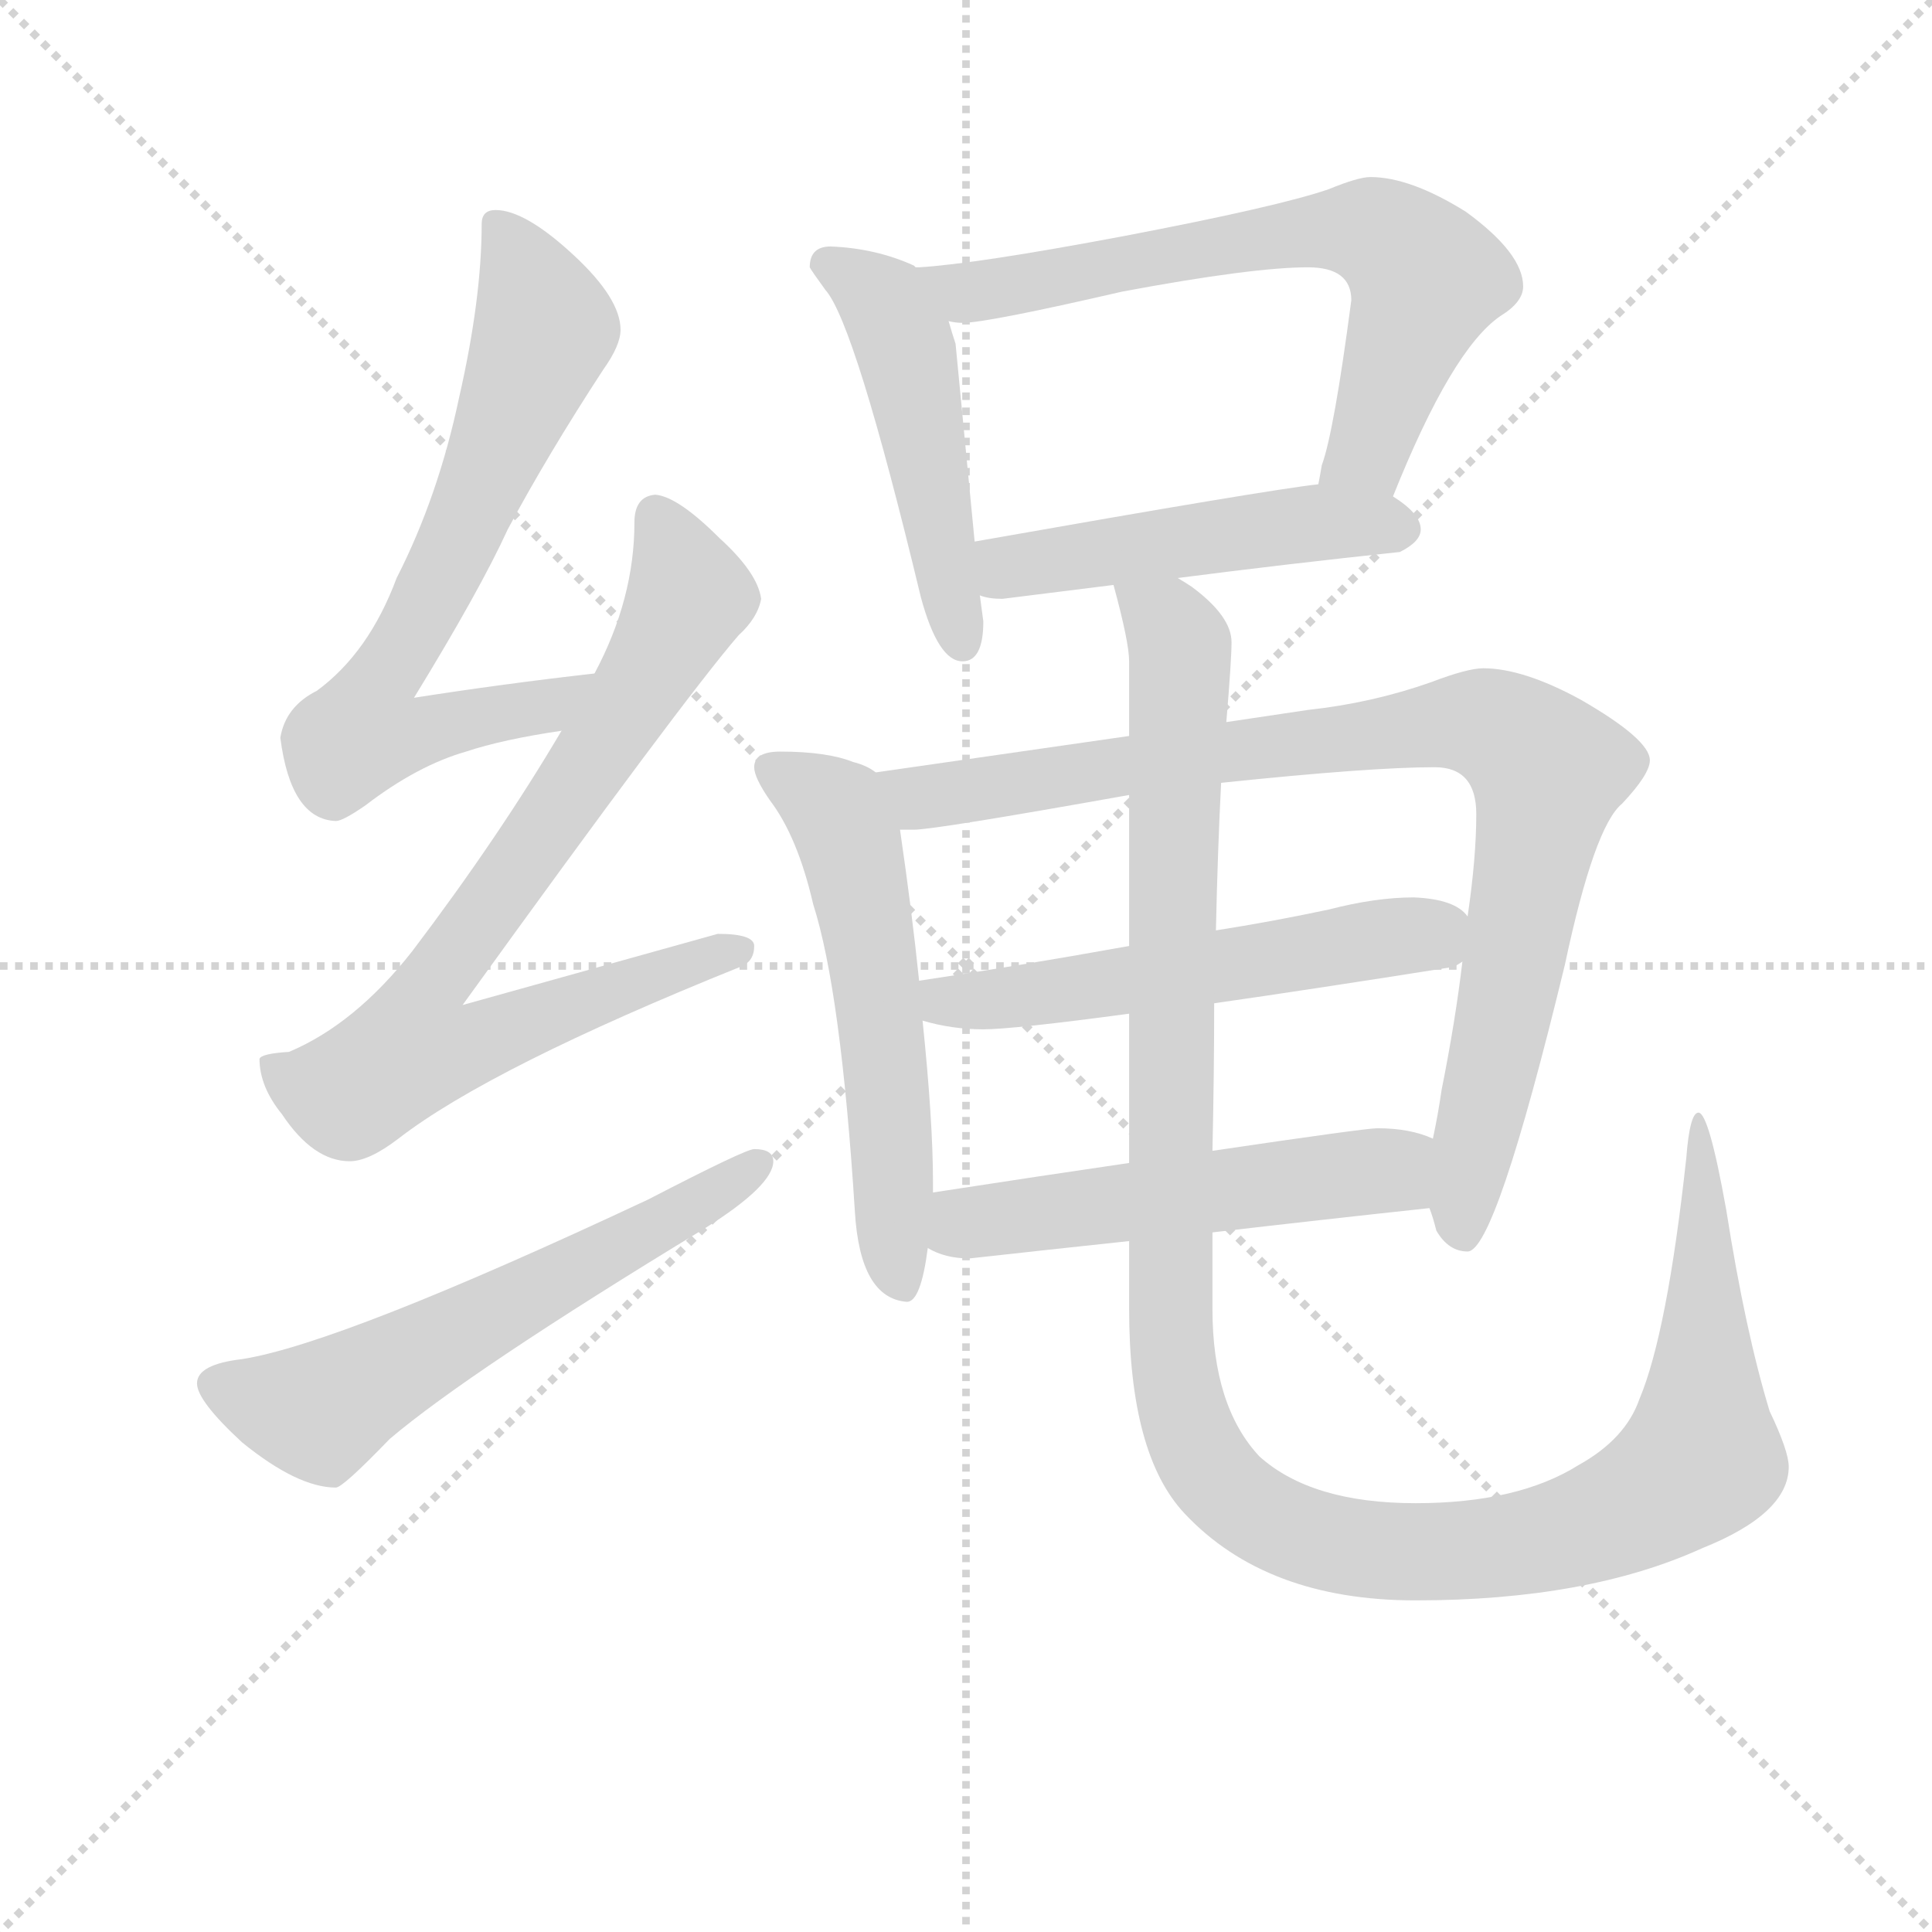 <svg version="1.1" viewBox="0 0 1024 1024" xmlns="http://www.w3.org/2000/svg">
  <g stroke="lightgray" stroke-dasharray="1,1" stroke-width="1" transform="scale(4, 4)">
    <line x1="0" y1="0" x2="256" y2="256"></line>
    <line x1="256" y1="0" x2="0" y2="256"></line>
    <line x1="128" y1="0" x2="128" y2="256"></line>
    <line x1="0" y1="128" x2="256" y2="128"></line>
  </g>
<g transform="scale(0.92, -0.92) translate(60, -900)">
   <style type="text/css">
    @keyframes keyframes0 {
      from {
       stroke: blue;
       stroke-dashoffset: 708;
       stroke-width: 128;
       }
       70% {
       animation-timing-function: step-end;
       stroke: blue;
       stroke-dashoffset: 0;
       stroke-width: 128;
       }
       to {
       stroke: black;
       stroke-width: 1024;
       }
       }
       #make-me-a-hanzi-animation-0 {
         animation: keyframes0 0.826s both;
         animation-delay: 0s;
         animation-timing-function: linear;
       }
    @keyframes keyframes1 {
      from {
       stroke: blue;
       stroke-dashoffset: 810;
       stroke-width: 128;
       }
       73% {
       animation-timing-function: step-end;
       stroke: blue;
       stroke-dashoffset: 0;
       stroke-width: 128;
       }
       to {
       stroke: black;
       stroke-width: 1024;
       }
       }
       #make-me-a-hanzi-animation-1 {
         animation: keyframes1 0.909s both;
         animation-delay: 0.826s;
         animation-timing-function: linear;
       }
    @keyframes keyframes2 {
      from {
       stroke: blue;
       stroke-dashoffset: 607;
       stroke-width: 128;
       }
       66% {
       animation-timing-function: step-end;
       stroke: blue;
       stroke-dashoffset: 0;
       stroke-width: 128;
       }
       to {
       stroke: black;
       stroke-width: 1024;
       }
       }
       #make-me-a-hanzi-animation-2 {
         animation: keyframes2 0.744s both;
         animation-delay: 1.735s;
         animation-timing-function: linear;
       }
    @keyframes keyframes3 {
      from {
       stroke: blue;
       stroke-dashoffset: 497;
       stroke-width: 128;
       }
       62% {
       animation-timing-function: step-end;
       stroke: blue;
       stroke-dashoffset: 0;
       stroke-width: 128;
       }
       to {
       stroke: black;
       stroke-width: 1024;
       }
       }
       #make-me-a-hanzi-animation-3 {
         animation: keyframes3 0.654s both;
         animation-delay: 2.479s;
         animation-timing-function: linear;
       }
    @keyframes keyframes4 {
      from {
       stroke: blue;
       stroke-dashoffset: 689;
       stroke-width: 128;
       }
       69% {
       animation-timing-function: step-end;
       stroke: blue;
       stroke-dashoffset: 0;
       stroke-width: 128;
       }
       to {
       stroke: black;
       stroke-width: 1024;
       }
       }
       #make-me-a-hanzi-animation-4 {
         animation: keyframes4 0.811s both;
         animation-delay: 3.134s;
         animation-timing-function: linear;
       }
    @keyframes keyframes5 {
      from {
       stroke: blue;
       stroke-dashoffset: 495;
       stroke-width: 128;
       }
       62% {
       animation-timing-function: step-end;
       stroke: blue;
       stroke-dashoffset: 0;
       stroke-width: 128;
       }
       to {
       stroke: black;
       stroke-width: 1024;
       }
       }
       #make-me-a-hanzi-animation-5 {
         animation: keyframes5 0.653s both;
         animation-delay: 3.944s;
         animation-timing-function: linear;
       }
    @keyframes keyframes6 {
      from {
       stroke: blue;
       stroke-dashoffset: 577;
       stroke-width: 128;
       }
       65% {
       animation-timing-function: step-end;
       stroke: blue;
       stroke-dashoffset: 0;
       stroke-width: 128;
       }
       to {
       stroke: black;
       stroke-width: 1024;
       }
       }
       #make-me-a-hanzi-animation-6 {
         animation: keyframes6 0.72s both;
         animation-delay: 4.597s;
         animation-timing-function: linear;
       }
    @keyframes keyframes7 {
      from {
       stroke: blue;
       stroke-dashoffset: 922;
       stroke-width: 128;
       }
       75% {
       animation-timing-function: step-end;
       stroke: blue;
       stroke-dashoffset: 0;
       stroke-width: 128;
       }
       to {
       stroke: black;
       stroke-width: 1024;
       }
       }
       #make-me-a-hanzi-animation-7 {
         animation: keyframes7 1s both;
         animation-delay: 5.317s;
         animation-timing-function: linear;
       }
    @keyframes keyframes8 {
      from {
       stroke: blue;
       stroke-dashoffset: 561;
       stroke-width: 128;
       }
       65% {
       animation-timing-function: step-end;
       stroke: blue;
       stroke-dashoffset: 0;
       stroke-width: 128;
       }
       to {
       stroke: black;
       stroke-width: 1024;
       }
       }
       #make-me-a-hanzi-animation-8 {
         animation: keyframes8 0.707s both;
         animation-delay: 6.317s;
         animation-timing-function: linear;
       }
    @keyframes keyframes9 {
      from {
       stroke: blue;
       stroke-dashoffset: 539;
       stroke-width: 128;
       }
       64% {
       animation-timing-function: step-end;
       stroke: blue;
       stroke-dashoffset: 0;
       stroke-width: 128;
       }
       to {
       stroke: black;
       stroke-width: 1024;
       }
       }
       #make-me-a-hanzi-animation-9 {
         animation: keyframes9 0.689s both;
         animation-delay: 7.024s;
         animation-timing-function: linear;
       }
    @keyframes keyframes10 {
      from {
       stroke: blue;
       stroke-dashoffset: 1286;
       stroke-width: 128;
       }
       81% {
       animation-timing-function: step-end;
       stroke: blue;
       stroke-dashoffset: 0;
       stroke-width: 128;
       }
       to {
       stroke: black;
       stroke-width: 1024;
       }
       }
       #make-me-a-hanzi-animation-10 {
         animation: keyframes10 1.297s both;
         animation-delay: 7.712s;
         animation-timing-function: linear;
       }
</style>
<path d="M 282.5 512.0 Q 229.5 506.0 178.5 498.0 Q 216.5 560.0 232.5 595.0 Q 255.5 638.0 287.5 687.0 Q 297.5 701.0 297.5 710.0 Q 297.5 728.0 270.5 753.0 Q 242.5 779.0 225.5 779.0 Q 217.5 779.0 217.5 771.0 Q 217.5 728.0 204.5 671.0 Q 192.5 614.0 168.5 567.0 Q 152.5 524.0 122.5 502.0 Q 104.5 493.0 101.5 475.0 Q 107.5 428.0 133.5 427.0 Q 137.5 427.0 150.5 436.0 Q 180.5 459.0 208.5 467.0 Q 229.5 474.0 263.5 479.0 C 293.5 484.0 312.5 515.0 282.5 512.0 Z" fill="lightgray"></path> 
<path d="M 317.5 615.0 Q 305.5 614.0 305.5 599.0 Q 305.5 555.0 282.5 512.0 L 263.5 479.0 Q 227.5 418.0 177.5 352.0 Q 144.5 310.0 106.5 294.0 Q 90.5 293.0 89.5 290.0 Q 89.5 274.0 102.5 258.0 Q 120.5 231.0 141.5 231.0 Q 152.5 231.0 169.5 244.0 Q 222.5 285.0 366.5 343.0 Q 374.5 346.0 374.5 355.0 Q 374.5 362.0 353.5 362.0 Q 346.5 360.0 206.5 321.0 Q 333.5 497.0 365.5 534.0 Q 376.5 544.0 378.5 555.0 Q 376.5 570.0 354.5 590.0 Q 330.5 614.0 317.5 615.0 Z" fill="lightgray"></path> 
<path d="M 374.5 238.0 Q 369.5 238.0 313.5 209.0 Q 136.5 126.0 79.5 117.0 Q 53.5 114.0 53.5 103.0 Q 53.5 93.0 79.5 69.0 Q 111.5 43.0 133.5 43.0 Q 137.5 43.0 164.5 71.0 Q 210.5 110.0 345.5 192.0 Q 385.5 217.0 385.5 231.0 Q 385.5 238.0 374.5 238.0 Z" fill="lightgray"></path> 
<path d="M 418.5 758.0 Q 406.5 758.0 406.5 746.0 Q 407.5 744.0 415.5 733.0 Q 432.5 714.0 470.5 556.0 Q 480.5 519.0 494.5 519.0 Q 506.5 519.0 506.5 542.0 L 504.5 557.0 L 501.5 588.0 L 490.5 702.0 Q 488.5 708.0 486.5 715.0 L 467.5 746.0 L 466.5 747.0 Q 444.5 757.0 418.5 758.0 Z" fill="lightgray"></path> 
<path d="M 742.5 614.0 Q 776.5 699.0 804.5 718.0 Q 817.5 726.0 817.5 735.0 Q 817.5 754.0 784.5 778.0 Q 752.5 798.0 729.5 798.0 Q 722.5 798.0 705.5 791.0 Q 676.5 781.0 587.5 764.0 Q 502.5 748.0 469.5 746.0 L 467.5 746.0 C 437.5 744.0 456.5 716.0 486.5 715.0 Q 490.5 714.0 494.5 714.0 Q 508.5 714.0 586.5 732.0 Q 661.5 746.0 693.5 746.0 Q 718.5 746.0 718.5 727.0 Q 708.5 651.0 701.5 632.0 Q 700.5 626.0 699.5 621.0 C 693.5 592.0 731.5 586.0 742.5 614.0 Z" fill="lightgray"></path> 
<path d="M 504.5 557.0 Q 509.5 555.0 517.5 555.0 L 581.5 563.0 L 618.5 567.0 Q 680.5 575.0 746.5 582.0 Q 758.5 588.0 758.5 595.0 Q 758.5 604.0 742.5 614.0 C 727.5 625.0 727.5 625.0 699.5 621.0 Q 671.5 618.0 501.5 588.0 C 471.5 583.0 475.5 563.0 504.5 557.0 Z" fill="lightgray"></path> 
<path d="M 444.5 455.0 Q 439.5 459.0 431.5 461.0 Q 416.5 467.0 389.5 467.0 Q 374.5 467.0 374.5 458.0 Q 374.5 452.0 383.5 439.0 Q 399.5 418.0 408.5 379.0 Q 424.5 329.0 432.5 202.0 Q 435.5 152.0 462.5 150.0 Q 470.5 150.0 474.5 181.0 L 477.5 213.0 L 477.5 219.0 Q 477.5 254.0 471.5 312.0 L 469.5 335.0 Q 465.5 374.0 458.5 422.0 C 454.5 450.0 454.5 450.0 444.5 455.0 Z" fill="lightgray"></path> 
<path d="M 590.5 476.0 L 444.5 455.0 C 414.5 451.0 428.5 420.0 458.5 422.0 L 466.5 422.0 Q 478.5 422.0 590.5 442.0 L 643.5 449.0 Q 729.5 458.0 766.5 458.0 Q 790.5 458.0 790.5 431.0 Q 790.5 406.0 785.5 372.0 L 782.5 346.0 Q 778.5 312.0 770.5 272.0 Q 768.5 258.0 765.5 244.0 L 763.5 204.0 Q 765.5 199.0 767.5 191.0 Q 774.5 179.0 785.5 179.0 Q 801.5 179.0 841.5 344.0 Q 858.5 424.0 874.5 437.0 Q 890.5 454.0 890.5 462.0 Q 890.5 474.0 850.5 497.0 Q 817.5 515.0 794.5 515.0 Q 785.5 515.0 764.5 507.0 Q 730.5 495.0 693.5 491.0 L 646.5 484.0 L 590.5 476.0 Z" fill="lightgray"></path> 
<path d="M 471.5 312.0 Q 488.5 307.0 506.5 307.0 Q 523.5 307.0 590.5 316.0 L 639.5 322.0 Q 695.5 330.0 777.5 343.0 Q 779.5 344.0 782.5 346.0 C 806.5 355.0 806.5 355.0 785.5 372.0 Q 778.5 382.0 754.5 383.0 Q 732.5 383.0 705.5 376.0 Q 672.5 369.0 640.5 364.0 L 590.5 355.0 Q 523.5 343.0 469.5 335.0 C 439.5 331.0 442.5 319.0 471.5 312.0 Z" fill="lightgray"></path> 
<path d="M 474.5 181.0 Q 484.5 175.0 498.5 175.0 Q 543.5 180.0 590.5 185.0 L 638.5 190.0 Q 698.5 197.0 763.5 204.0 C 793.5 207.0 793.5 234.0 765.5 244.0 Q 752.5 250.0 733.5 250.0 Q 726.5 250.0 638.5 237.0 L 590.5 230.0 Q 542.5 223.0 477.5 213.0 C 447.5 208.0 447.5 193.0 474.5 181.0 Z" fill="lightgray"></path> 
<path d="M 581.5 563.0 Q 590.5 530.0 590.5 519.0 L 590.5 476.0 L 590.5 442.0 L 590.5 355.0 L 590.5 316.0 L 590.5 230.0 L 590.5 185.0 L 590.5 146.0 Q 590.5 62.0 622.5 28.0 Q 669.5 -22.0 755.5 -22.0 Q 854.5 -22.0 920.5 8.0 Q 970.5 28.0 970.5 55.0 Q 970.5 64.0 959.5 87.0 Q 945.5 133.0 934.5 203.0 Q 924.5 259.0 918.5 259.0 Q 913.5 259.0 911.5 233.0 Q 900.5 132.0 884.5 94.0 Q 876.5 71.0 849.5 56.0 Q 814.5 34.0 755.5 34.0 Q 695.5 34.0 665.5 61.0 Q 638.5 90.0 638.5 146.0 L 638.5 190.0 L 638.5 237.0 Q 639.5 282.0 639.5 322.0 L 640.5 364.0 Q 641.5 410.0 643.5 449.0 L 646.5 484.0 Q 649.5 520.0 649.5 530.0 Q 649.5 545.0 626.5 562.0 Q 623.5 564.0 618.5 567.0 C 595.5 586.0 574.5 592.0 581.5 563.0 Z" fill="lightgray"></path> 
      <clipPath id="make-me-a-hanzi-clip-0">
      <path d="M 282.5 512.0 Q 229.5 506.0 178.5 498.0 Q 216.5 560.0 232.5 595.0 Q 255.5 638.0 287.5 687.0 Q 297.5 701.0 297.5 710.0 Q 297.5 728.0 270.5 753.0 Q 242.5 779.0 225.5 779.0 Q 217.5 779.0 217.5 771.0 Q 217.5 728.0 204.5 671.0 Q 192.5 614.0 168.5 567.0 Q 152.5 524.0 122.5 502.0 Q 104.5 493.0 101.5 475.0 Q 107.5 428.0 133.5 427.0 Q 137.5 427.0 150.5 436.0 Q 180.5 459.0 208.5 467.0 Q 229.5 474.0 263.5 479.0 C 293.5 484.0 312.5 515.0 282.5 512.0 Z" fill="lightgray"></path>
      </clipPath>
      <path clip-path="url(#make-me-a-hanzi-clip-0)" d="M 228.5 768.0 L 253.5 711.0 L 204.5 589.0 L 155.5 502.0 L 149.5 477.0 L 253.5 492.0 L 275.5 509.0 " fill="none" id="make-me-a-hanzi-animation-0" stroke-dasharray="580 1160" stroke-linecap="round"></path>

      <clipPath id="make-me-a-hanzi-clip-1">
      <path d="M 317.5 615.0 Q 305.5 614.0 305.5 599.0 Q 305.5 555.0 282.5 512.0 L 263.5 479.0 Q 227.5 418.0 177.5 352.0 Q 144.5 310.0 106.5 294.0 Q 90.5 293.0 89.5 290.0 Q 89.5 274.0 102.5 258.0 Q 120.5 231.0 141.5 231.0 Q 152.5 231.0 169.5 244.0 Q 222.5 285.0 366.5 343.0 Q 374.5 346.0 374.5 355.0 Q 374.5 362.0 353.5 362.0 Q 346.5 360.0 206.5 321.0 Q 333.5 497.0 365.5 534.0 Q 376.5 544.0 378.5 555.0 Q 376.5 570.0 354.5 590.0 Q 330.5 614.0 317.5 615.0 Z" fill="lightgray"></path>
      </clipPath>
      <path clip-path="url(#make-me-a-hanzi-clip-1)" d="M 318.5 602.0 L 336.5 560.0 L 332.5 548.0 L 250.5 416.0 L 187.5 332.0 L 177.5 296.0 L 214.5 299.0 L 366.5 352.0 " fill="none" id="make-me-a-hanzi-animation-1" stroke-dasharray="682 1364" stroke-linecap="round"></path>

      <clipPath id="make-me-a-hanzi-clip-2">
      <path d="M 374.5 238.0 Q 369.5 238.0 313.5 209.0 Q 136.5 126.0 79.5 117.0 Q 53.5 114.0 53.5 103.0 Q 53.5 93.0 79.5 69.0 Q 111.5 43.0 133.5 43.0 Q 137.5 43.0 164.5 71.0 Q 210.5 110.0 345.5 192.0 Q 385.5 217.0 385.5 231.0 Q 385.5 238.0 374.5 238.0 Z" fill="lightgray"></path>
      </clipPath>
      <path clip-path="url(#make-me-a-hanzi-clip-2)" d="M 64.5 102.0 L 106.5 89.0 L 130.5 90.0 L 376.5 230.0 " fill="none" id="make-me-a-hanzi-animation-2" stroke-dasharray="479 958" stroke-linecap="round"></path>

      <clipPath id="make-me-a-hanzi-clip-3">
      <path d="M 418.5 758.0 Q 406.5 758.0 406.5 746.0 Q 407.5 744.0 415.5 733.0 Q 432.5 714.0 470.5 556.0 Q 480.5 519.0 494.5 519.0 Q 506.5 519.0 506.5 542.0 L 504.5 557.0 L 501.5 588.0 L 490.5 702.0 Q 488.5 708.0 486.5 715.0 L 467.5 746.0 L 466.5 747.0 Q 444.5 757.0 418.5 758.0 Z" fill="lightgray"></path>
      </clipPath>
      <path clip-path="url(#make-me-a-hanzi-clip-3)" d="M 417.5 748.0 L 449.5 726.0 L 461.5 700.0 L 494.5 530.0 " fill="none" id="make-me-a-hanzi-animation-3" stroke-dasharray="369 738" stroke-linecap="round"></path>

      <clipPath id="make-me-a-hanzi-clip-4">
      <path d="M 742.5 614.0 Q 776.5 699.0 804.5 718.0 Q 817.5 726.0 817.5 735.0 Q 817.5 754.0 784.5 778.0 Q 752.5 798.0 729.5 798.0 Q 722.5 798.0 705.5 791.0 Q 676.5 781.0 587.5 764.0 Q 502.5 748.0 469.5 746.0 L 467.5 746.0 C 437.5 744.0 456.5 716.0 486.5 715.0 Q 490.5 714.0 494.5 714.0 Q 508.5 714.0 586.5 732.0 Q 661.5 746.0 693.5 746.0 Q 718.5 746.0 718.5 727.0 Q 708.5 651.0 701.5 632.0 Q 700.5 626.0 699.5 621.0 C 693.5 592.0 731.5 586.0 742.5 614.0 Z" fill="lightgray"></path>
      </clipPath>
      <path clip-path="url(#make-me-a-hanzi-clip-4)" d="M 474.5 742.0 L 503.5 732.0 L 672.5 764.0 L 722.5 768.0 L 738.5 763.0 L 761.5 738.0 L 728.5 640.0 L 707.5 625.0 " fill="none" id="make-me-a-hanzi-animation-4" stroke-dasharray="561 1122" stroke-linecap="round"></path>

      <clipPath id="make-me-a-hanzi-clip-5">
      <path d="M 504.5 557.0 Q 509.5 555.0 517.5 555.0 L 581.5 563.0 L 618.5 567.0 Q 680.5 575.0 746.5 582.0 Q 758.5 588.0 758.5 595.0 Q 758.5 604.0 742.5 614.0 C 727.5 625.0 727.5 625.0 699.5 621.0 Q 671.5 618.0 501.5 588.0 C 471.5 583.0 475.5 563.0 504.5 557.0 Z" fill="lightgray"></path>
      </clipPath>
      <path clip-path="url(#make-me-a-hanzi-clip-5)" d="M 512.5 566.0 L 541.5 578.0 L 699.5 599.0 L 747.5 596.0 " fill="none" id="make-me-a-hanzi-animation-5" stroke-dasharray="367 734" stroke-linecap="round"></path>

      <clipPath id="make-me-a-hanzi-clip-6">
      <path d="M 444.5 455.0 Q 439.5 459.0 431.5 461.0 Q 416.5 467.0 389.5 467.0 Q 374.5 467.0 374.5 458.0 Q 374.5 452.0 383.5 439.0 Q 399.5 418.0 408.5 379.0 Q 424.5 329.0 432.5 202.0 Q 435.5 152.0 462.5 150.0 Q 470.5 150.0 474.5 181.0 L 477.5 213.0 L 477.5 219.0 Q 477.5 254.0 471.5 312.0 L 469.5 335.0 Q 465.5 374.0 458.5 422.0 C 454.5 450.0 454.5 450.0 444.5 455.0 Z" fill="lightgray"></path>
      </clipPath>
      <path clip-path="url(#make-me-a-hanzi-clip-6)" d="M 384.5 457.0 L 418.5 436.0 L 429.5 416.0 L 449.5 300.0 L 459.5 160.0 " fill="none" id="make-me-a-hanzi-animation-6" stroke-dasharray="449 898" stroke-linecap="round"></path>

      <clipPath id="make-me-a-hanzi-clip-7">
      <path d="M 590.5 476.0 L 444.5 455.0 C 414.5 451.0 428.5 420.0 458.5 422.0 L 466.5 422.0 Q 478.5 422.0 590.5 442.0 L 643.5 449.0 Q 729.5 458.0 766.5 458.0 Q 790.5 458.0 790.5 431.0 Q 790.5 406.0 785.5 372.0 L 782.5 346.0 Q 778.5 312.0 770.5 272.0 Q 768.5 258.0 765.5 244.0 L 763.5 204.0 Q 765.5 199.0 767.5 191.0 Q 774.5 179.0 785.5 179.0 Q 801.5 179.0 841.5 344.0 Q 858.5 424.0 874.5 437.0 Q 890.5 454.0 890.5 462.0 Q 890.5 474.0 850.5 497.0 Q 817.5 515.0 794.5 515.0 Q 785.5 515.0 764.5 507.0 Q 730.5 495.0 693.5 491.0 L 646.5 484.0 L 590.5 476.0 Z" fill="lightgray"></path>
      </clipPath>
      <path clip-path="url(#make-me-a-hanzi-clip-7)" d="M 452.5 452.0 L 472.5 441.0 L 493.5 443.0 L 782.5 484.0 L 814.5 473.0 L 831.5 456.0 L 811.5 335.0 L 782.5 210.0 L 783.5 189.0 " fill="none" id="make-me-a-hanzi-animation-7" stroke-dasharray="794 1588" stroke-linecap="round"></path>

      <clipPath id="make-me-a-hanzi-clip-8">
      <path d="M 471.5 312.0 Q 488.5 307.0 506.5 307.0 Q 523.5 307.0 590.5 316.0 L 639.5 322.0 Q 695.5 330.0 777.5 343.0 Q 779.5 344.0 782.5 346.0 C 806.5 355.0 806.5 355.0 785.5 372.0 Q 778.5 382.0 754.5 383.0 Q 732.5 383.0 705.5 376.0 Q 672.5 369.0 640.5 364.0 L 590.5 355.0 Q 523.5 343.0 469.5 335.0 C 439.5 331.0 442.5 319.0 471.5 312.0 Z" fill="lightgray"></path>
      </clipPath>
      <path clip-path="url(#make-me-a-hanzi-clip-8)" d="M 477.5 330.0 L 484.5 323.0 L 541.5 327.0 L 759.5 362.0 L 774.5 353.0 " fill="none" id="make-me-a-hanzi-animation-8" stroke-dasharray="433 866" stroke-linecap="round"></path>

      <clipPath id="make-me-a-hanzi-clip-9">
      <path d="M 474.5 181.0 Q 484.5 175.0 498.5 175.0 Q 543.5 180.0 590.5 185.0 L 638.5 190.0 Q 698.5 197.0 763.5 204.0 C 793.5 207.0 793.5 234.0 765.5 244.0 Q 752.5 250.0 733.5 250.0 Q 726.5 250.0 638.5 237.0 L 590.5 230.0 Q 542.5 223.0 477.5 213.0 C 447.5 208.0 447.5 193.0 474.5 181.0 Z" fill="lightgray"></path>
      </clipPath>
      <path clip-path="url(#make-me-a-hanzi-clip-9)" d="M 482.5 186.0 L 503.5 196.0 L 738.5 225.0 L 757.5 238.0 " fill="none" id="make-me-a-hanzi-animation-9" stroke-dasharray="411 822" stroke-linecap="round"></path>

      <clipPath id="make-me-a-hanzi-clip-10">
      <path d="M 581.5 563.0 Q 590.5 530.0 590.5 519.0 L 590.5 476.0 L 590.5 442.0 L 590.5 355.0 L 590.5 316.0 L 590.5 230.0 L 590.5 185.0 L 590.5 146.0 Q 590.5 62.0 622.5 28.0 Q 669.5 -22.0 755.5 -22.0 Q 854.5 -22.0 920.5 8.0 Q 970.5 28.0 970.5 55.0 Q 970.5 64.0 959.5 87.0 Q 945.5 133.0 934.5 203.0 Q 924.5 259.0 918.5 259.0 Q 913.5 259.0 911.5 233.0 Q 900.5 132.0 884.5 94.0 Q 876.5 71.0 849.5 56.0 Q 814.5 34.0 755.5 34.0 Q 695.5 34.0 665.5 61.0 Q 638.5 90.0 638.5 146.0 L 638.5 190.0 L 638.5 237.0 Q 639.5 282.0 639.5 322.0 L 640.5 364.0 Q 641.5 410.0 643.5 449.0 L 646.5 484.0 Q 649.5 520.0 649.5 530.0 Q 649.5 545.0 626.5 562.0 Q 623.5 564.0 618.5 567.0 C 595.5 586.0 574.5 592.0 581.5 563.0 Z" fill="lightgray"></path>
      </clipPath>
      <path clip-path="url(#make-me-a-hanzi-clip-10)" d="M 588.5 554.0 L 612.5 541.0 L 619.5 526.0 L 614.5 136.0 L 620.5 88.0 L 646.5 42.0 L 688.5 16.0 L 764.5 6.0 L 853.5 20.0 L 911.5 52.0 L 920.5 61.0 L 921.5 85.0 L 923.5 214.0 L 917.5 221.0 L 922.5 235.0 L 915.5 242.0 L 917.5 255.0 " fill="none" id="make-me-a-hanzi-animation-10" stroke-dasharray="1158 2316" stroke-linecap="round"></path>

</g>
</svg>
